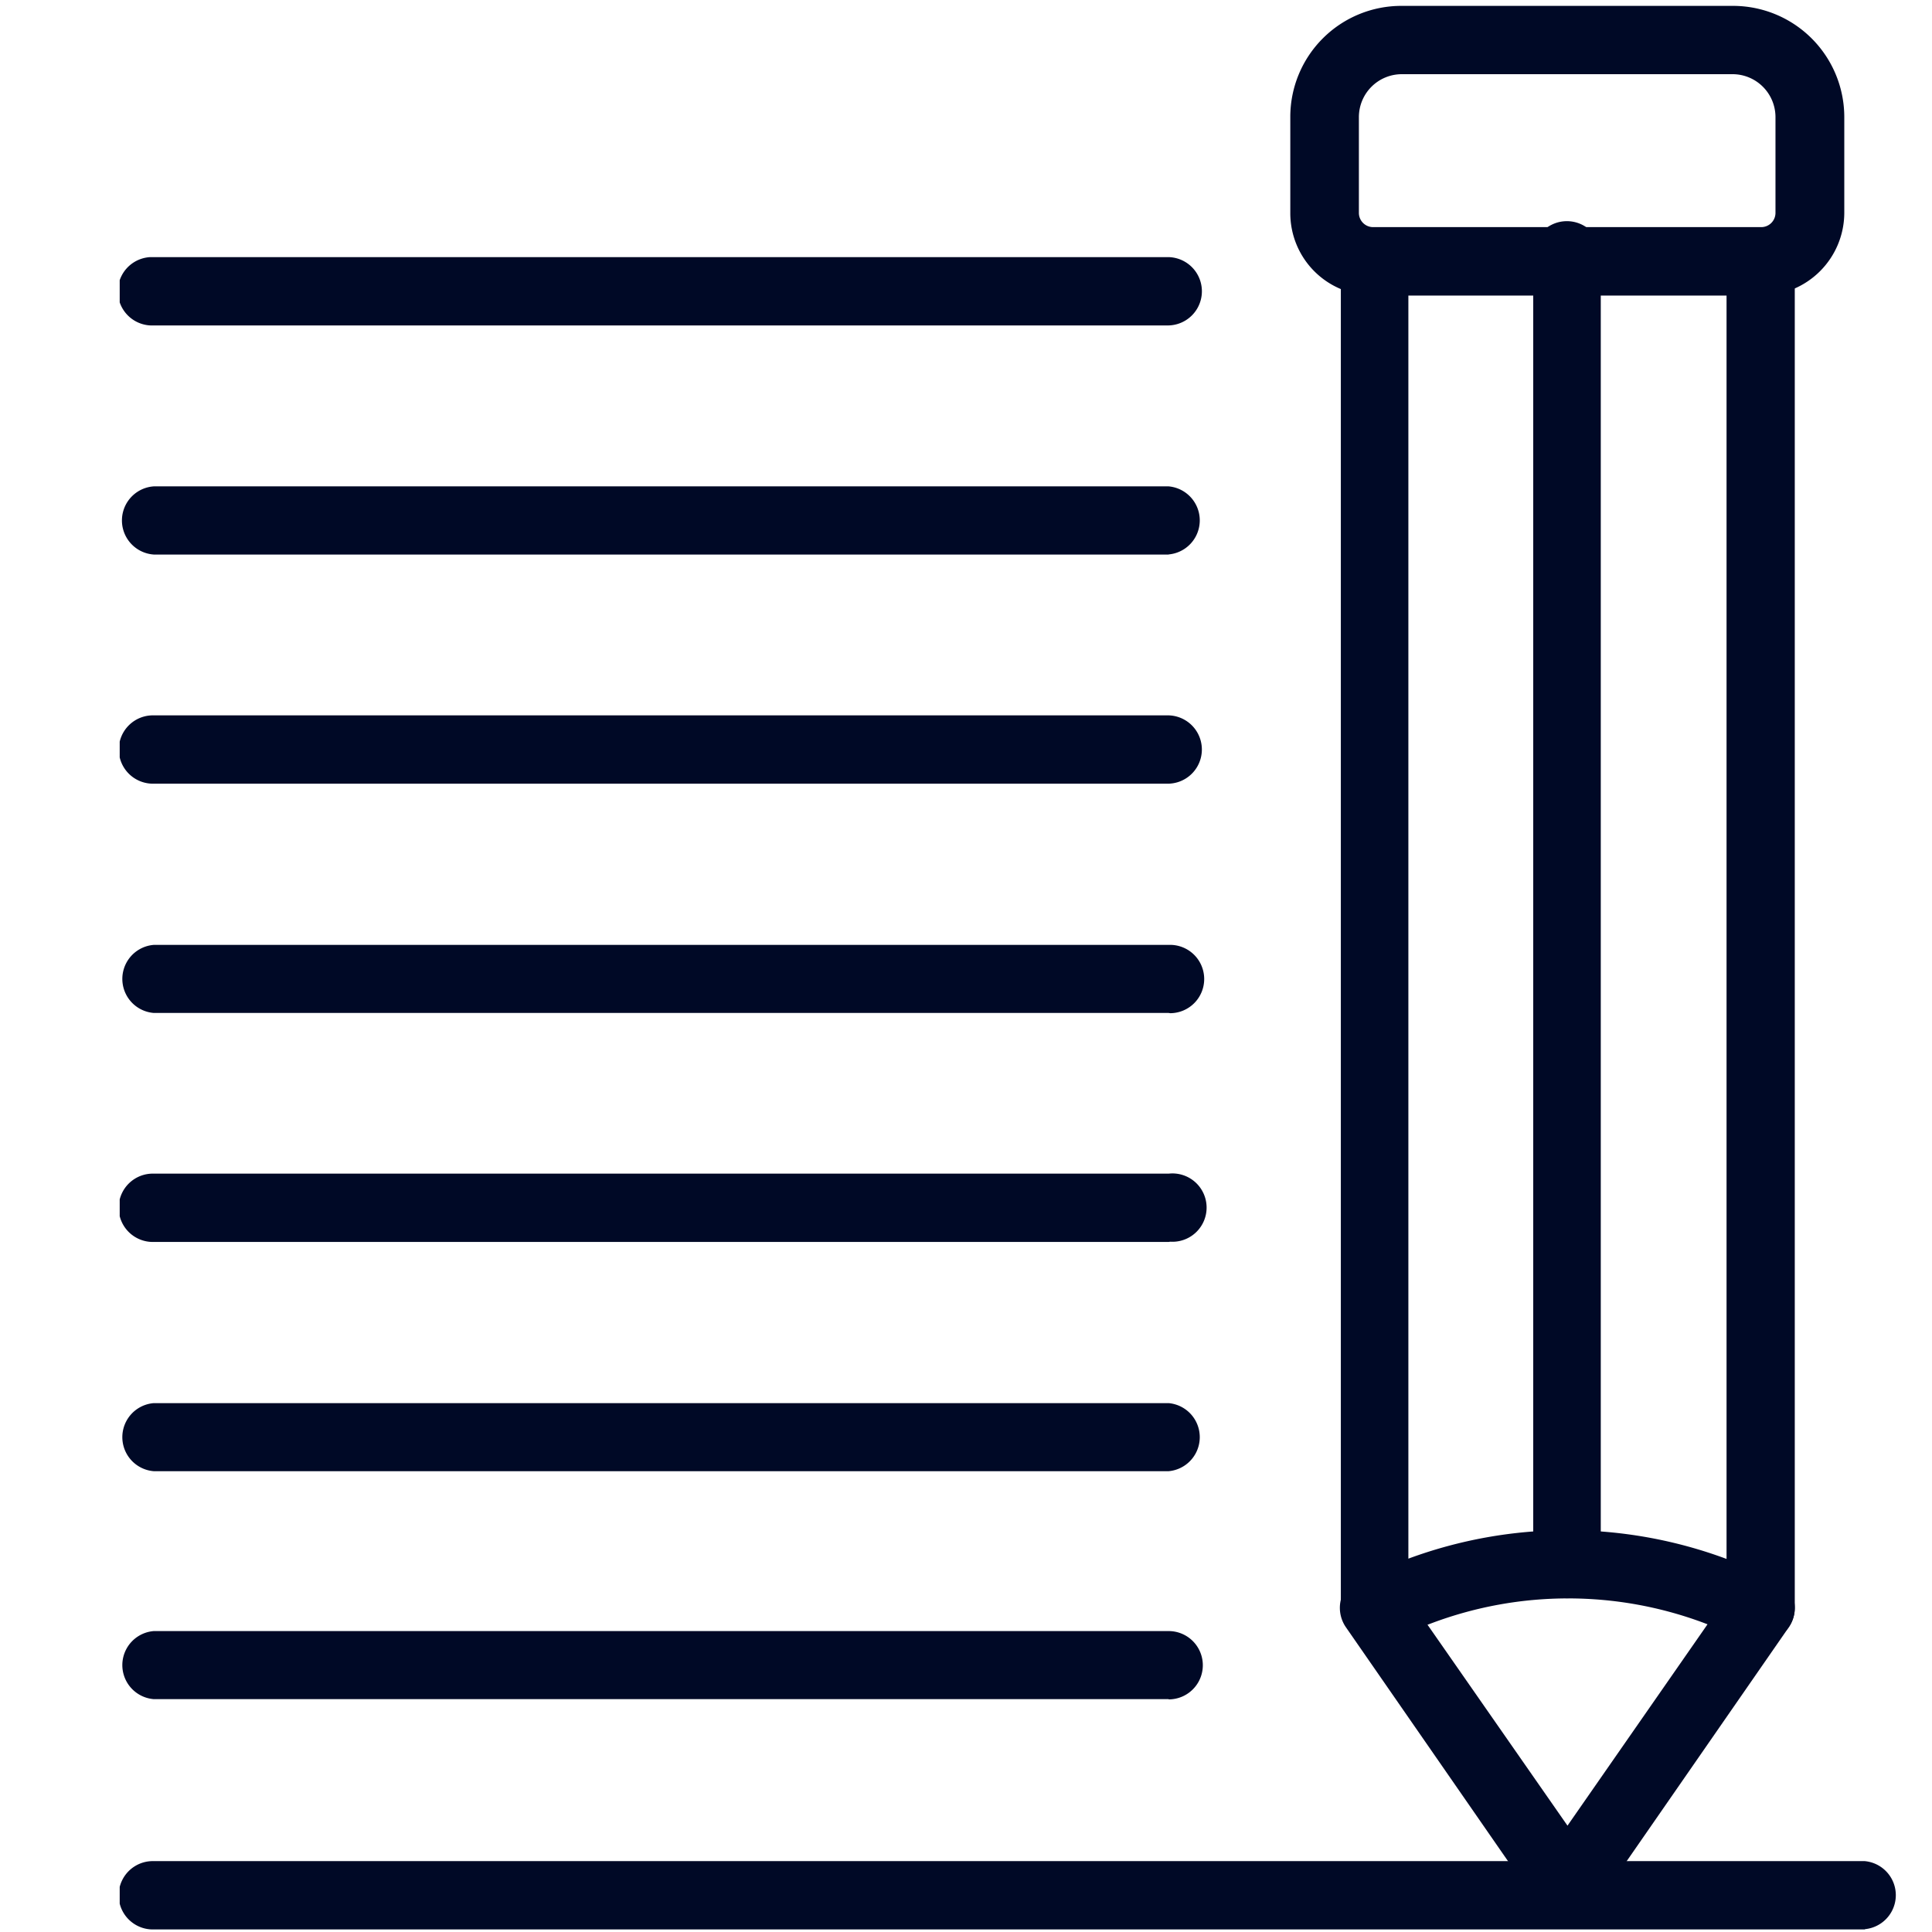 <svg xmlns="http://www.w3.org/2000/svg" xmlns:xlink="http://www.w3.org/1999/xlink" width="70" height="70" viewBox="0 0 70 70">
  <defs>
    <clipPath id="clip-path">
      <path id="Path_1178" data-name="Path 1178" d="M4.76,70.348H69.326V.56H4.76V70.348Z" transform="translate(-4.76 -0.56)" fill="none"/>
    </clipPath>
  </defs>
  <g id="Underwriting" transform="translate(0.209 -0.469)">
    <rect id="Rectangle_568" data-name="Rectangle 568" width="70" height="70" transform="translate(-0.209 0.469)" fill="none"/>
    <path id="Path_1165" data-name="Path 1165" d="M4.76,70.348H69.326V.56H4.76V70.348Z" transform="translate(-0.632 0.122)" fill="none" fill-rule="evenodd"/>
    <g id="Group_305" data-name="Group 305" transform="translate(4.128 0.682)" clip-path="url(#clip-path)">
      <path id="Path_1166" data-name="Path 1166" d="M67.166,60.376a1.406,1.406,0,0,1-.441-.075l-1.6-.609a14.063,14.063,0,0,0-9.872,0l-1.631.609a1.247,1.247,0,0,1-1.594-.731,1.294,1.294,0,0,1-.075-.422V10.4A1.238,1.238,0,0,1,53.178,9.16h14A1.237,1.237,0,0,1,68.4,10.4v48.75A1.237,1.237,0,0,1,67.166,60.376Zm-7.013-4.05a16.6,16.6,0,0,1,5.775,1.041V11.588H54.4V57.357a16.585,16.585,0,0,1,5.766-1.031Z" transform="translate(-7.709 -1.097)" fill="#000926"/>
      <path id="Path_1167" data-name="Path 1167" d="M60.16,73.675a1.247,1.247,0,0,1-1.022-.478l-7-10.1a1.239,1.239,0,1,1,2.034-1.416l5.991,8.6,5.981-8.6A1.239,1.239,0,1,1,68.176,63.1l-7,10.1a1.247,1.247,0,0,1-1.012.525Z" transform="translate(-7.707 -4.347)" fill="#000926"/>
      <path id="Path_1168" data-name="Path 1168" d="M60.626,58.774a1.238,1.238,0,0,1-1.238-1.228V10.333a1.238,1.238,0,1,1,2.447-.056V57.546A1.238,1.238,0,0,1,60.6,58.774Z" transform="translate(-8.173 -1.08)" fill="#000926"/>
      <path id="Path_1169" data-name="Path 1169" d="M67.081,11.051H53.019A2.981,2.981,0,0,1,50,8.06V4.582A4.022,4.022,0,0,1,54.041.56h12a4.031,4.031,0,0,1,4.031,4.022V8.06A3,3,0,0,1,67.081,11.051ZM54.041,3.035a1.556,1.556,0,0,0-1.556,1.547V8.06A.516.516,0,0,0,53,8.576H67.063a.516.516,0,0,0,.516-.516V4.591a1.556,1.556,0,0,0-1.538-1.556Z" transform="translate(-7.587 -0.56)" fill="#000926"/>
      <path id="Path_1170" data-name="Path 1170" d="M42.762,12.745H5.994a1.239,1.239,0,0,1-.131-2.475h36.9a1.238,1.238,0,0,1,0,2.475Z" transform="translate(-4.756 -1.167)" fill="#000926"/>
      <path id="Path_1171" data-name="Path 1171" d="M42.773,21.6H6A1.238,1.238,0,0,1,6,19.13H42.773a1.238,1.238,0,0,1,0,2.466Z" transform="translate(-4.767 -1.721)" fill="#000926"/>
      <path id="Path_1172" data-name="Path 1172" d="M42.766,30.455H6A1.238,1.238,0,1,1,6,27.98H42.766a1.238,1.238,0,0,1,0,2.475Z" transform="translate(-4.76 -2.274)" fill="#000926"/>
      <path id="Path_1173" data-name="Path 1173" d="M42.773,39.316H6A1.237,1.237,0,0,1,6,36.85H42.773a1.238,1.238,0,1,1,.056,2.475Z" transform="translate(-4.767 -2.828)" fill="#000926"/>
      <path id="Path_1174" data-name="Path 1174" d="M42.764,48.165H5.995A1.238,1.238,0,1,1,5.92,45.69H42.764a1.238,1.238,0,1,1,.056,2.466Z" transform="translate(-4.757 -3.38)" fill="#000926"/>
      <path id="Path_1175" data-name="Path 1175" d="M42.773,57.026H6A1.237,1.237,0,0,1,6,54.56H42.773a1.238,1.238,0,0,1,0,2.466Z" transform="translate(-4.767 -3.935)" fill="#000926"/>
      <path id="Path_1176" data-name="Path 1176" d="M42.773,65.836H6A1.237,1.237,0,0,1,6,63.37H42.773a1.237,1.237,0,1,1,0,2.475Z" transform="translate(-4.767 -4.486)" fill="#000926"/>
      <path id="Path_1177" data-name="Path 1177" d="M68,74.735H5.995A1.238,1.238,0,0,1,5.92,72.26H67.982a1.238,1.238,0,0,1,0,2.466Z" transform="translate(-4.757 -5.041)" fill="#000926"/>
    </g>
    <path id="Path_1179" data-name="Path 1179" d="M4.76.56H69.326V70.348H4.76V.56Z" transform="translate(-0.632 0.122)" fill="none" fill-rule="evenodd"/>
  </g>
</svg>
